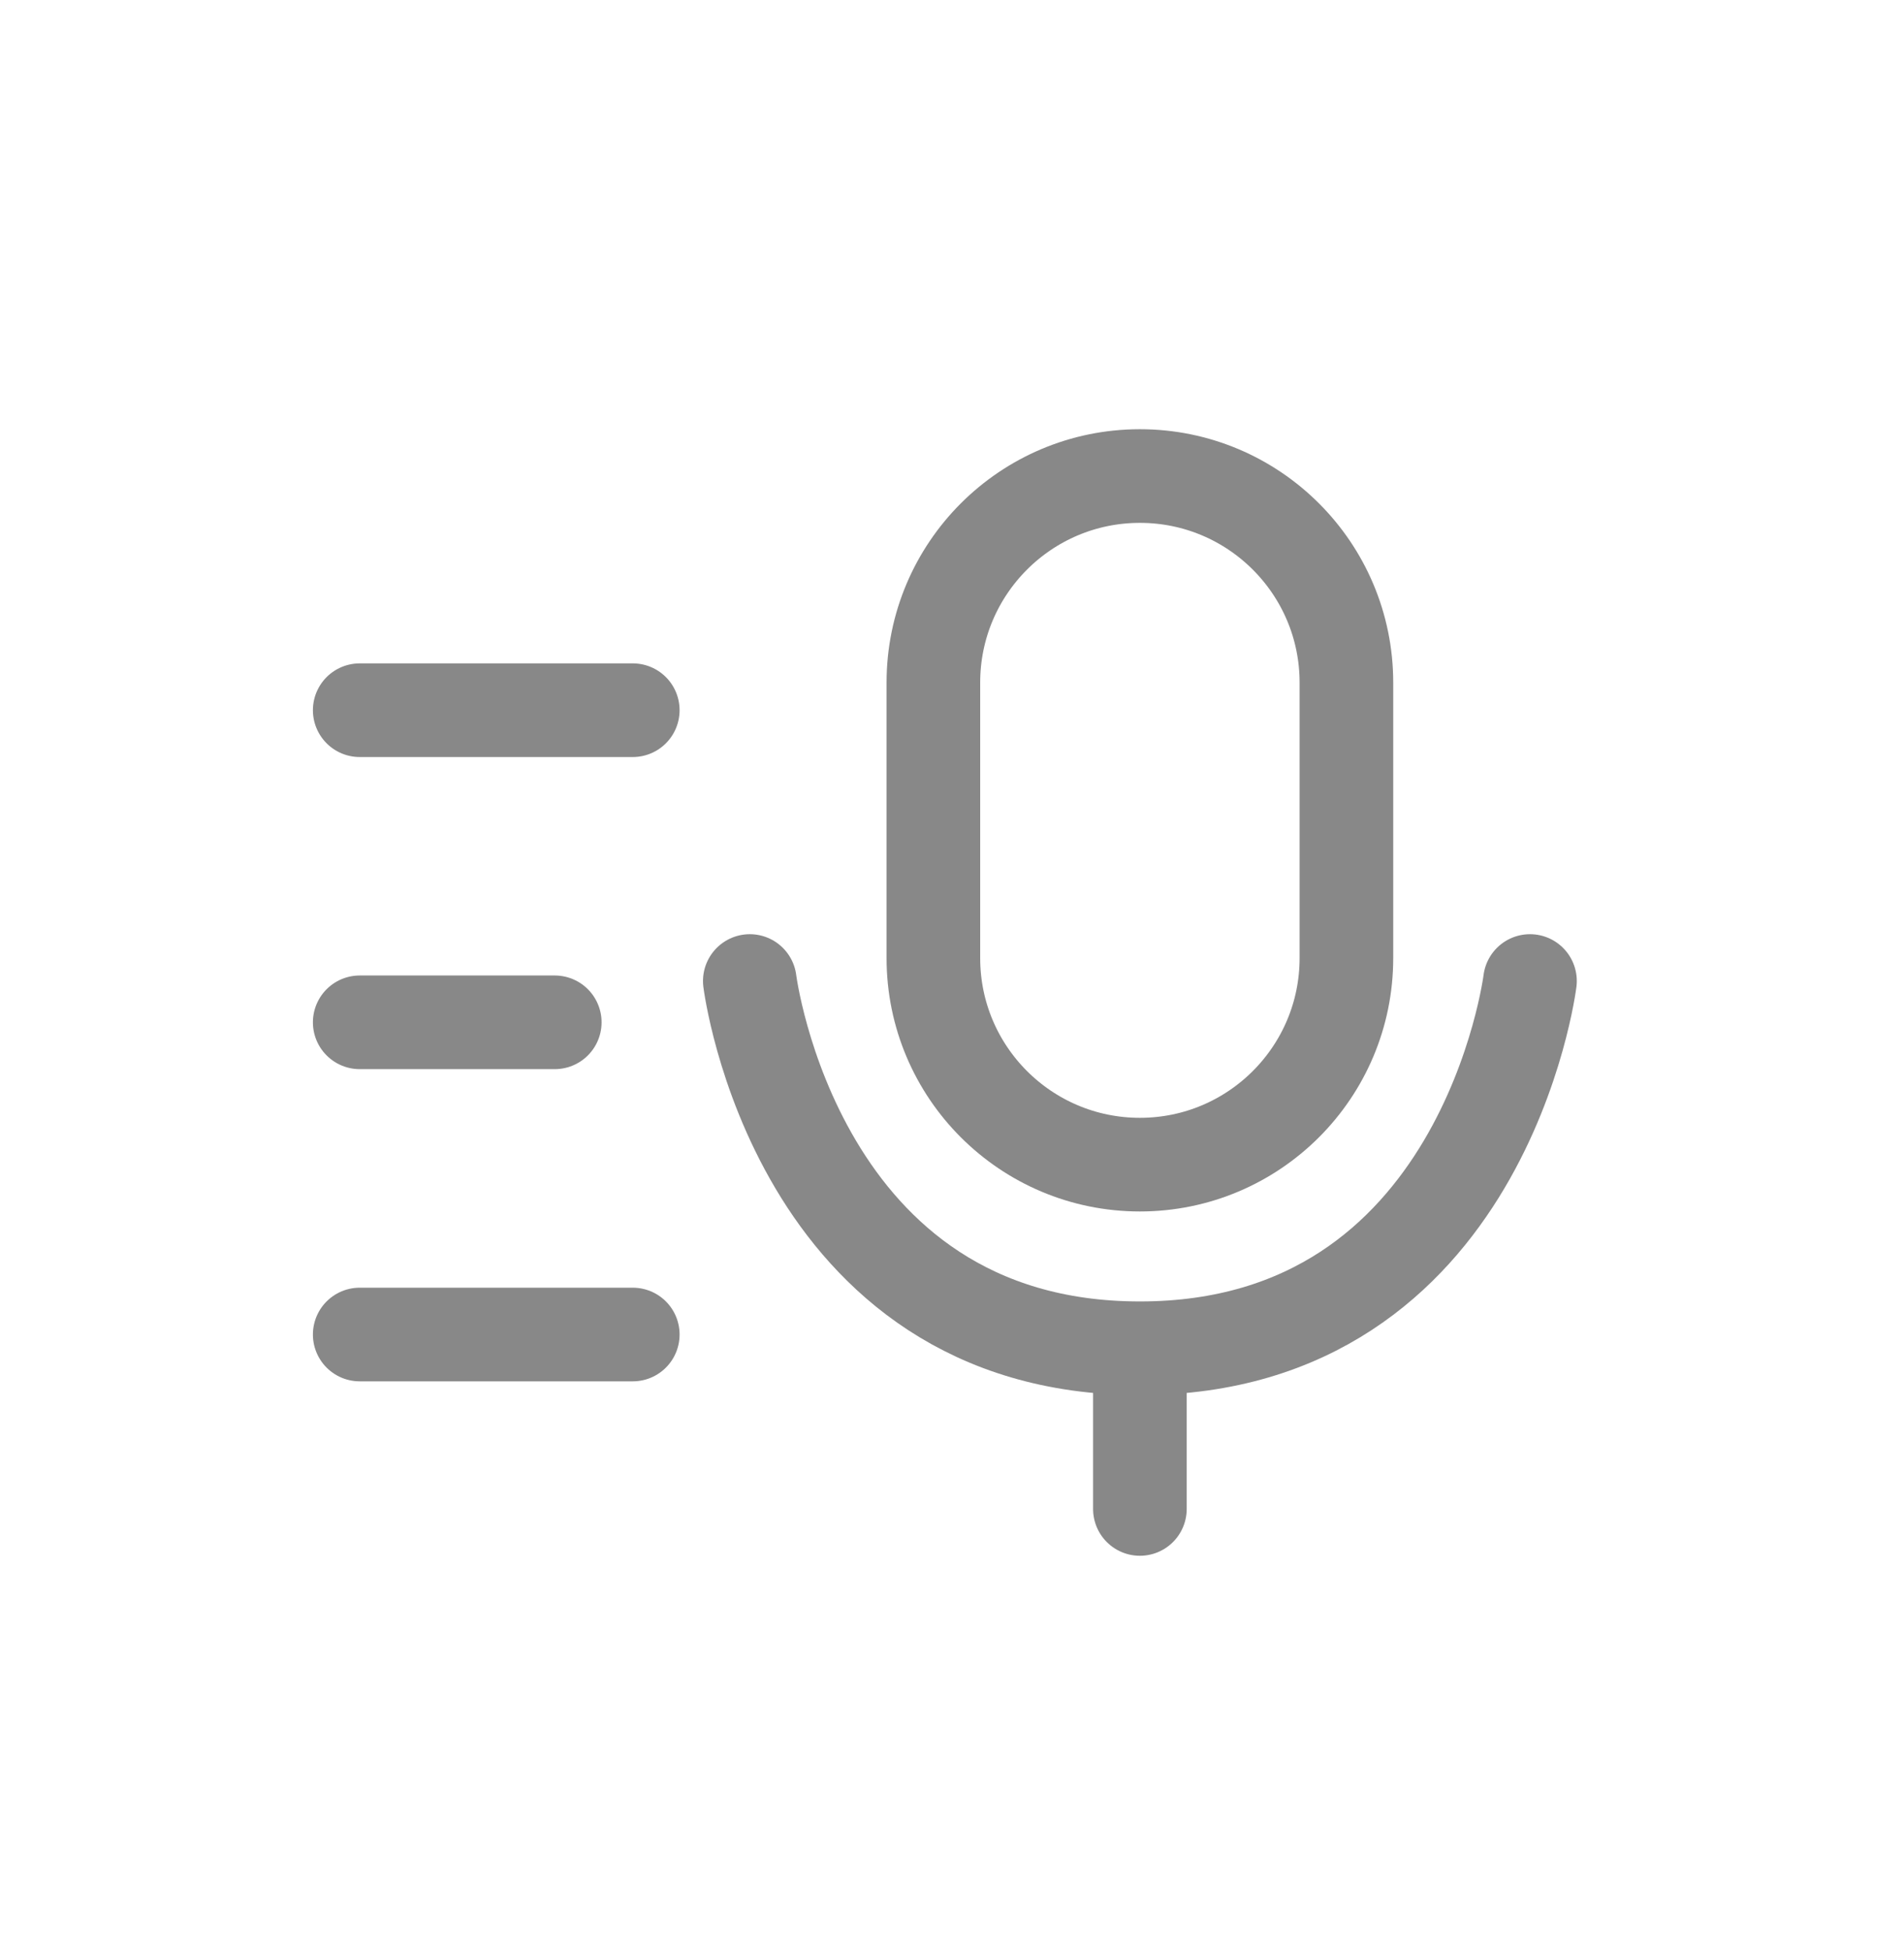 <svg width="41" height="42" viewBox="0 0 41 42" fill="none" xmlns="http://www.w3.org/2000/svg">
<path d="M20.099 14.695V20.625C20.099 23.081 22.09 25.072 24.546 25.072C27.002 25.072 28.993 23.081 28.993 20.625V19.636V14.695C28.993 12.239 27.002 10.248 24.546 10.248C22.09 10.248 20.099 12.239 20.099 14.695Z" stroke="#888888" stroke-width="2.016" stroke-linecap="round"/>
<path d="M16.146 21.119C16.146 21.119 17.134 29.025 24.546 29.025M24.546 29.025C31.958 29.025 32.946 21.119 32.946 21.119M24.546 29.025V32.484" stroke="#888888" stroke-width="2.016" stroke-linecap="round"/>
<path d="M7.746 15.289H13.626" stroke="#888888" stroke-width="2.016" stroke-linecap="round"/>
<path d="M7.746 22.008H11.946" stroke="#888888" stroke-width="2.016" stroke-linecap="round"/>
<path d="M7.746 28.729H13.626" stroke="#888888" stroke-width="2.016" stroke-linecap="round"/>
</svg>
